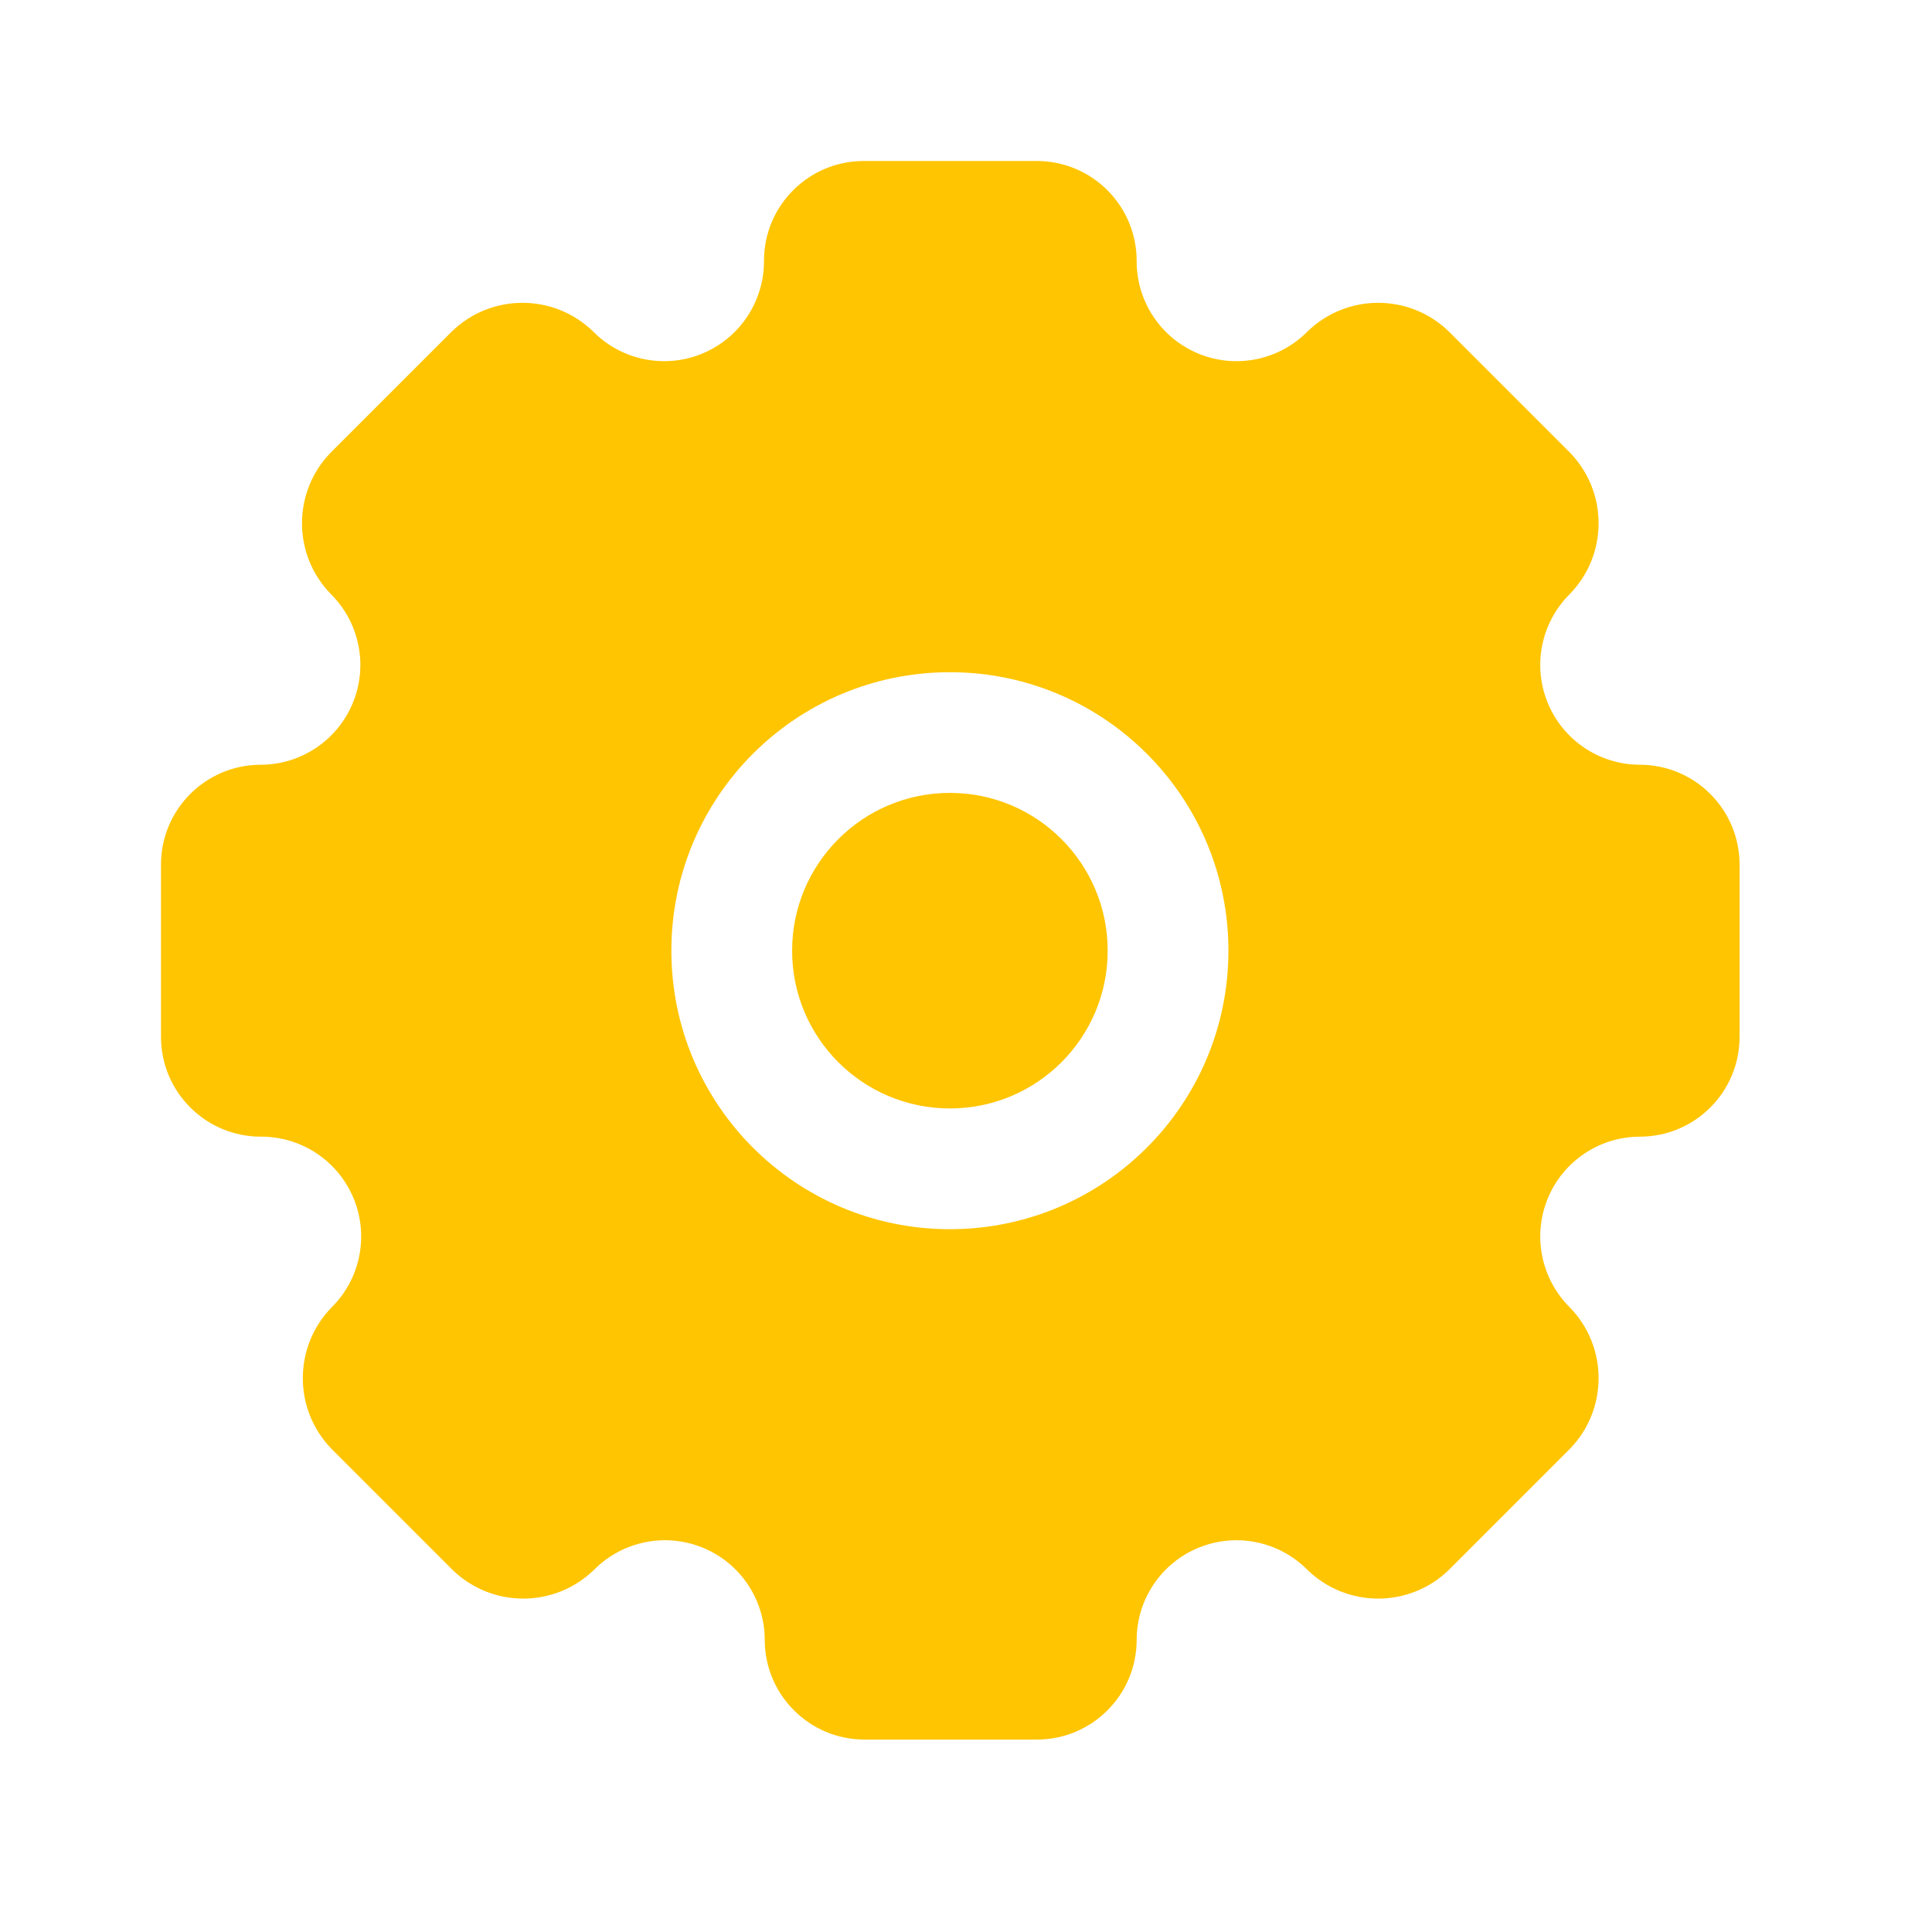 <svg width="30" height="30" viewBox="0 0 30 30" fill="none" xmlns="http://www.w3.org/2000/svg">
<g id="icon / settings">
<g id="Icon">
<path d="M17.2 14.762C17.2 16.116 16.103 17.212 14.75 17.212C13.397 17.212 12.3 16.116 12.3 14.762C12.3 13.409 13.397 12.312 14.75 12.312C16.103 12.312 17.2 13.409 17.2 14.762Z" fill="#FFC500"/>
<path fill-rule="evenodd" clip-rule="evenodd" d="M24.033 10.914C24.271 11.494 24.835 11.873 25.462 11.875C25.874 11.875 26.268 12.038 26.558 12.329C26.849 12.62 27.012 13.014 27.012 13.425V16.1C27.012 16.956 26.319 17.65 25.462 17.65C24.835 17.652 24.271 18.031 24.033 18.611C23.795 19.192 23.93 19.858 24.375 20.3C24.972 20.912 24.972 21.888 24.375 22.5L22.5 24.375C21.888 24.972 20.912 24.972 20.3 24.375C19.858 23.93 19.192 23.795 18.611 24.033C18.031 24.271 17.652 24.835 17.65 25.462C17.65 26.319 16.956 27.012 16.1 27.012H13.425C12.569 27.012 11.875 26.319 11.875 25.462C11.873 24.835 11.494 24.271 10.914 24.033C10.333 23.795 9.667 23.93 9.225 24.375C8.613 24.972 7.637 24.972 7.025 24.375L5.15 22.5C4.553 21.888 4.553 20.912 5.15 20.3C5.597 19.857 5.731 19.187 5.49 18.606C5.248 18.024 4.679 17.647 4.05 17.65C3.194 17.65 2.5 16.956 2.5 16.1V13.425C2.5 12.569 3.194 11.875 4.05 11.875C4.677 11.873 5.241 11.494 5.479 10.914C5.718 10.333 5.583 9.667 5.138 9.225C4.54 8.613 4.54 7.637 5.138 7.025L7.013 5.15C7.624 4.553 8.601 4.553 9.213 5.15C9.656 5.597 10.325 5.731 10.907 5.49C11.488 5.248 11.866 4.679 11.863 4.05C11.863 3.194 12.556 2.5 13.412 2.5H16.1C16.511 2.5 16.905 2.663 17.196 2.954C17.487 3.245 17.65 3.639 17.65 4.05C17.647 4.679 18.024 5.248 18.606 5.49C19.187 5.731 19.857 5.597 20.3 5.15C20.912 4.553 21.888 4.553 22.5 5.15L24.375 7.025C24.972 7.637 24.972 8.613 24.375 9.225C23.93 9.667 23.795 10.333 24.033 10.914ZM10.425 14.762C10.425 17.151 12.361 19.087 14.75 19.087C17.139 19.087 19.075 17.151 19.075 14.762C19.075 12.374 17.139 10.438 14.75 10.438C12.361 10.438 10.425 12.374 10.425 14.762Z" fill="#FFC500"/>
</g>
</g>
</svg>
